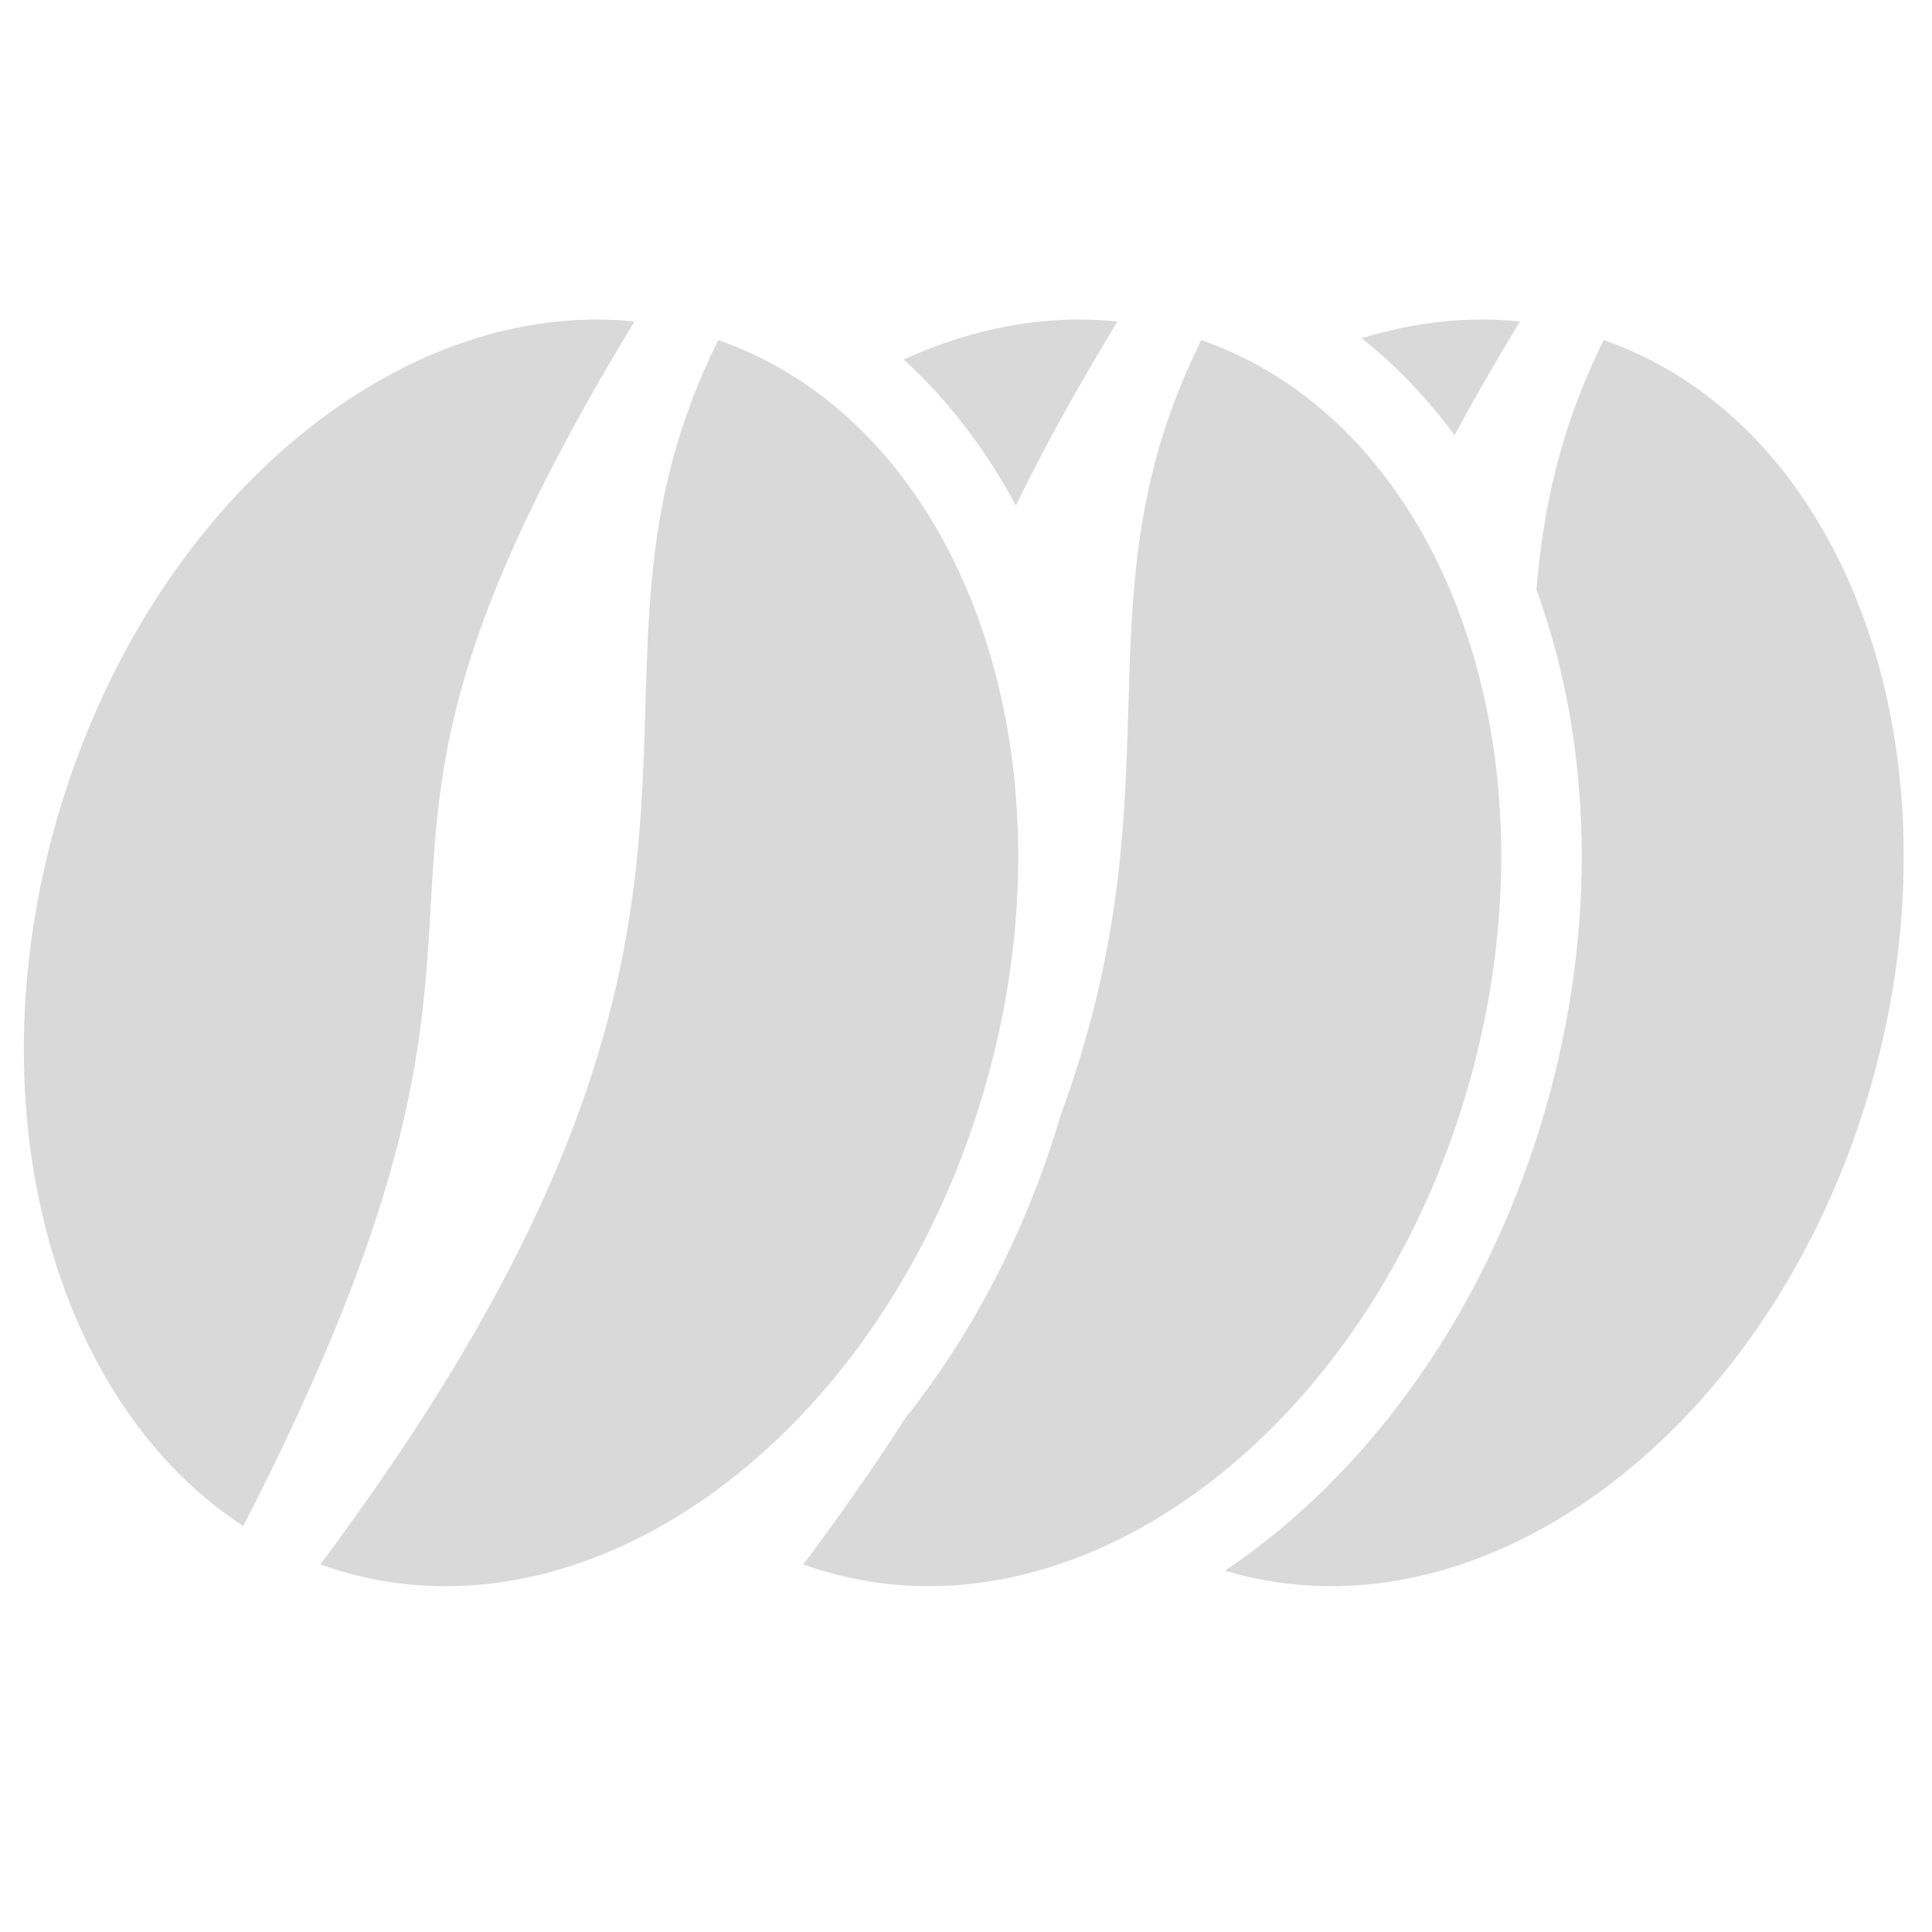 <svg width="48" height="48" viewBox="0 0 48 48" fill="none" xmlns="http://www.w3.org/2000/svg">
<path fill-rule="evenodd" clip-rule="evenodd" d="M1.41 20.366C3.645 12.574 9.837 7.382 15.763 7.987C11.094 15.672 10.907 18.921 10.702 22.487C10.505 25.92 10.291 29.648 6.044 37.914C1.379 34.872 -0.683 27.666 1.41 20.366ZM13.143 30.55C11.975 32.974 10.318 35.711 7.959 38.868C8.148 38.936 8.34 38.998 8.535 39.054C14.906 40.881 22.045 35.476 24.48 26.982C26.853 18.708 23.888 10.555 17.845 8.449C16.784 10.585 16.376 12.497 16.195 14.4C16.195 14.4 16.195 14.4 16.195 14.4C16.097 15.439 16.066 16.474 16.035 17.542C15.93 21.097 15.815 25.006 13.143 30.55C13.143 30.55 13.143 30.55 13.143 30.55ZM22.451 8.931C23.568 9.951 24.501 11.185 25.239 12.559C25.887 11.224 26.711 9.718 27.763 7.987C25.978 7.805 24.169 8.148 22.451 8.931ZM26.353 27.705C25.511 30.56 24.173 33.117 22.496 35.229C21.756 36.378 20.915 37.589 19.959 38.868C20.148 38.936 20.34 38.998 20.535 39.054C26.906 40.881 34.045 35.476 36.48 26.982C38.853 18.708 35.888 10.555 29.845 8.449C29.321 9.504 28.956 10.505 28.699 11.477L28.699 11.477C28.152 13.546 28.095 15.485 28.035 17.542C27.949 20.456 27.856 23.609 26.353 27.705ZM33.833 8.403C34.7 9.094 35.47 9.906 36.137 10.811C36.608 9.94 37.146 9.002 37.763 7.987C36.451 7.853 35.125 8.003 33.833 8.403ZM31.191 38.483C30.942 38.671 30.689 38.852 30.432 39.024C30.466 39.034 30.501 39.044 30.535 39.054C36.906 40.881 44.045 35.476 46.48 26.982C48.853 18.708 45.888 10.555 39.845 8.449C38.738 10.678 38.341 12.664 38.173 14.649L38.2 14.726C39.555 18.491 39.694 23.029 38.403 27.533C37.077 32.156 34.453 36.013 31.191 38.483Z" fill="#D9D9D9"/>
</svg>
